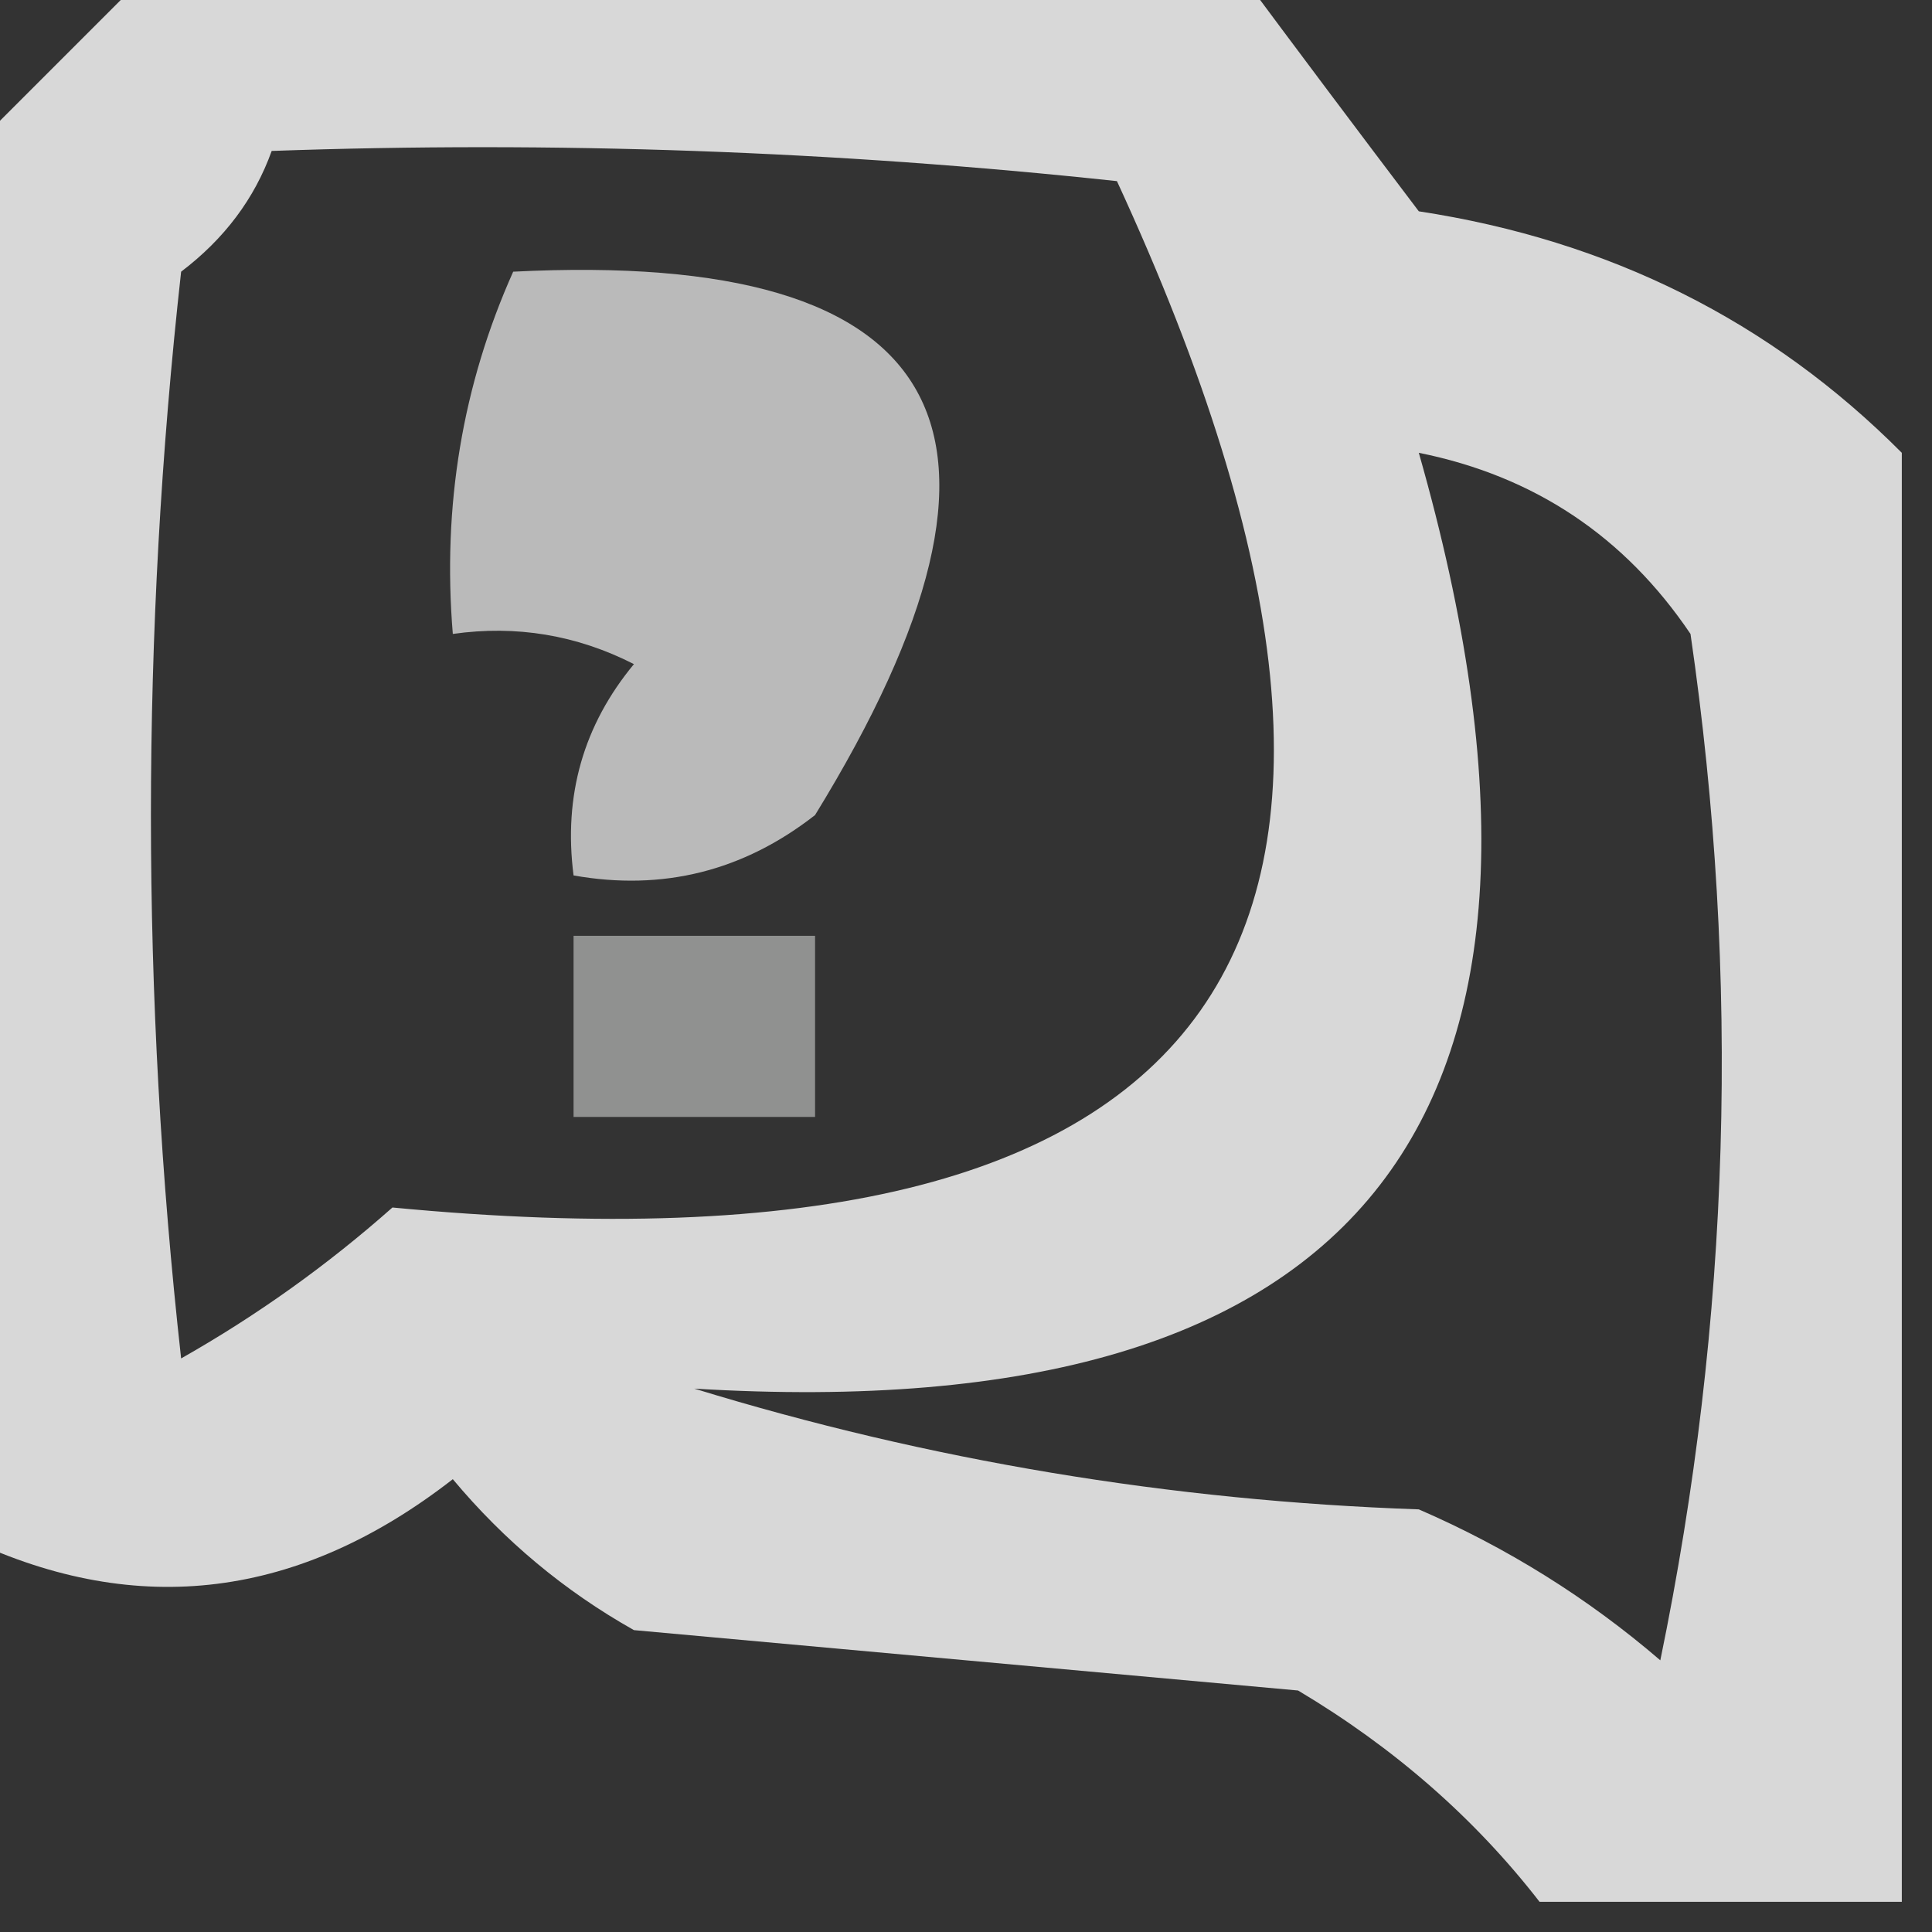 <?xml version="1.0" encoding="UTF-8"?>
<!DOCTYPE svg PUBLIC "-//W3C//DTD SVG 1.1//EN" "http://www.w3.org/Graphics/SVG/1.1/DTD/svg11.dtd">
<svg xmlns="http://www.w3.org/2000/svg" version="1.1" width="32px" height="32px" style="shape-rendering:geometricPrecision; text-rendering:geometricPrecision; image-rendering:optimizeQuality; fill-rule:evenodd; clip-rule:evenodd" xmlns:xlink="http://www.w3.org/1999/xlink">
<rect width="100%" height="100%" fill="#333333" stroke="none"/>
<g><path style="opacity:0.808" fill="#fefffe" d="M 2.5,-0.5 C 8.5,-0.5 14.5,-0.5 20.5,-0.5C 21.476,0.815 22.476,2.148 23.5,3.5C 26.66,3.983 29.326,5.316 31.5,7.5C 31.5,15.5 31.5,23.5 31.5,31.5C 29.5,31.5 27.5,31.5 25.5,31.5C 24.426,30.115 23.093,28.949 21.5,28C 17.833,27.667 14.167,27.333 10.5,27C 9.354,26.355 8.354,25.522 7.5,24.5C 4.957,26.478 2.29,26.811 -0.5,25.5C -0.5,17.833 -0.5,10.167 -0.5,2.5C 0.5,1.5 1.5,0.5 2.5,-0.5 Z M 4.5,2.5 C 9.179,2.334 13.845,2.501 18.5,3C 24.34,15.657 20.34,21.324 6.5,20C 5.421,20.956 4.255,21.789 3,22.5C 2.333,16.5 2.333,10.5 3,4.5C 3.717,3.956 4.217,3.289 4.5,2.5 Z M 23.5,7.5 C 25.409,7.883 26.909,8.883 28,10.5C 28.83,16.196 28.663,21.863 27.5,27.5C 26.3,26.469 24.966,25.636 23.5,25C 19.381,24.857 15.381,24.19 11.5,23C 22.64,23.672 26.64,18.505 23.5,7.5 Z"/></g>
<g><path style="opacity:0.663" fill="#fefffe" d="M 8.5,4.5 C 15.746,4.133 17.413,7.133 13.5,13.5C 12.311,14.429 10.978,14.762 9.5,14.5C 9.33,13.178 9.663,12.011 10.5,11C 9.552,10.517 8.552,10.351 7.5,10.5C 7.325,8.379 7.659,6.379 8.5,4.5 Z"/></g>
<g><path style="opacity:0.462" fill="#fefffe" d="M 9.5,15.5 C 10.833,15.5 12.167,15.5 13.5,15.5C 13.5,16.5 13.5,17.5 13.5,18.5C 12.167,18.5 10.833,18.5 9.5,18.5C 9.5,17.5 9.5,16.5 9.5,15.5 Z"/></g>
</svg>

